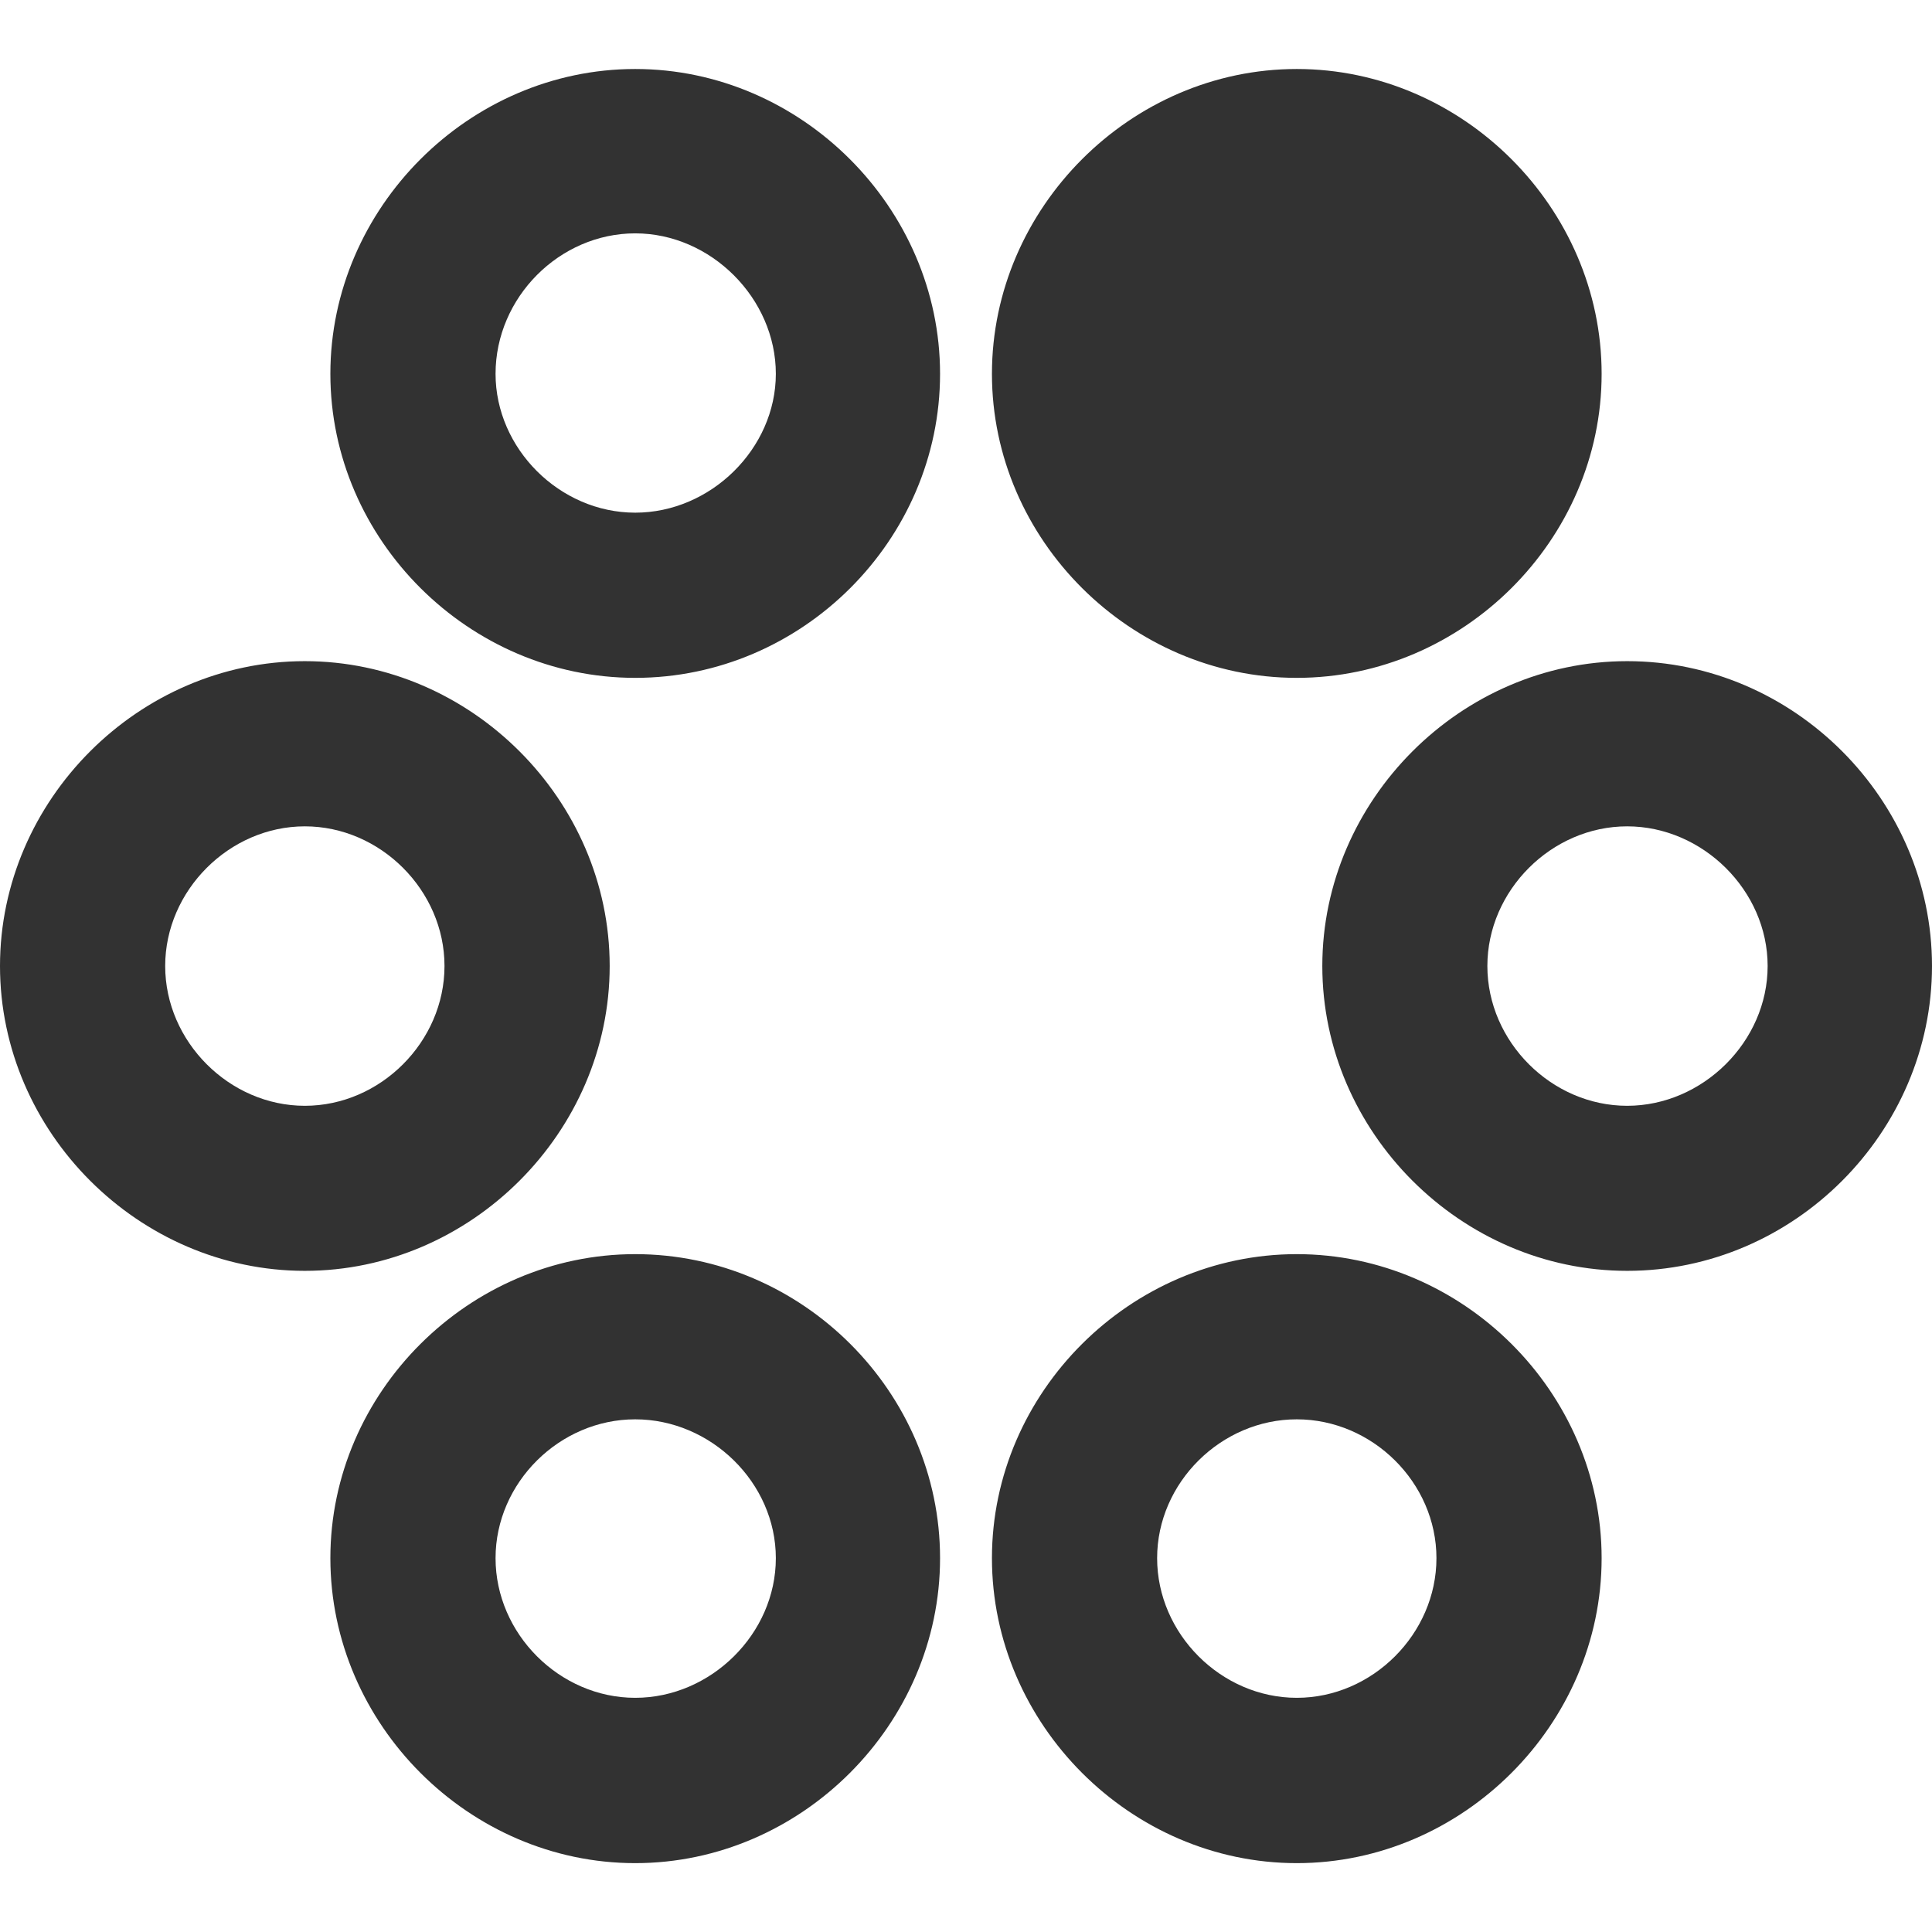 <svg width="14" height="14" viewBox="0 0 14 14" fill="none" xmlns="http://www.w3.org/2000/svg">
<path d="M4.603 4.912C5.813 4.912 6.812 3.912 6.812 2.709C6.812 1.506 5.806 0.5 4.603 0.5C3.4 0.5 2.394 1.506 2.394 2.709C2.394 3.912 3.4 4.912 4.603 4.912ZM9.397 4.912C10.6 4.912 11.606 3.912 11.606 2.709C11.606 1.506 10.6 0.5 9.397 0.5C8.194 0.5 7.188 1.506 7.188 2.709C7.188 3.912 8.194 4.912 9.397 4.912ZM4.603 3.715C4.055 3.715 3.591 3.25 3.591 2.709C3.591 2.155 4.055 1.691 4.603 1.691C5.151 1.691 5.622 2.162 5.622 2.709C5.622 3.25 5.151 3.715 4.603 3.715ZM2.209 9.209C3.412 9.209 4.418 8.204 4.418 7C4.418 5.797 3.412 4.791 2.209 4.791C1.006 4.791 0 5.797 0 7C0 8.204 1.006 9.209 2.209 9.209ZM11.791 9.209C13.001 9.209 14 8.204 14 7C14 5.797 13.001 4.791 11.791 4.791C10.588 4.791 9.582 5.797 9.582 7C9.582 8.204 10.588 9.209 11.791 9.209ZM2.209 8.013C1.662 8.013 1.197 7.548 1.197 7C1.197 6.453 1.662 5.988 2.209 5.988C2.757 5.988 3.221 6.453 3.221 7C3.221 7.548 2.757 8.013 2.209 8.013ZM11.791 8.013C11.243 8.013 10.778 7.548 10.778 7C10.778 6.453 11.243 5.988 11.791 5.988C12.338 5.988 12.809 6.453 12.809 7C12.809 7.548 12.338 8.013 11.791 8.013ZM4.603 13.501C5.806 13.501 6.812 12.495 6.812 11.291C6.812 10.088 5.813 9.088 4.603 9.088C3.4 9.088 2.394 10.088 2.394 11.291C2.394 12.495 3.4 13.501 4.603 13.501ZM9.397 13.501C10.6 13.501 11.606 12.495 11.606 11.291C11.606 10.088 10.6 9.088 9.397 9.088C8.194 9.088 7.188 10.088 7.188 11.291C7.188 12.495 8.194 13.501 9.397 13.501ZM4.603 12.303C4.055 12.303 3.591 11.839 3.591 11.291C3.591 10.744 4.055 10.285 4.603 10.285C5.151 10.285 5.622 10.744 5.622 11.291C5.622 11.839 5.151 12.303 4.603 12.303ZM9.397 12.303C8.849 12.303 8.385 11.839 8.385 11.291C8.385 10.744 8.849 10.285 9.397 10.285C9.945 10.285 10.409 10.744 10.409 11.291C10.409 11.839 9.945 12.303 9.397 12.303Z" fill="#323232"/>
</svg>